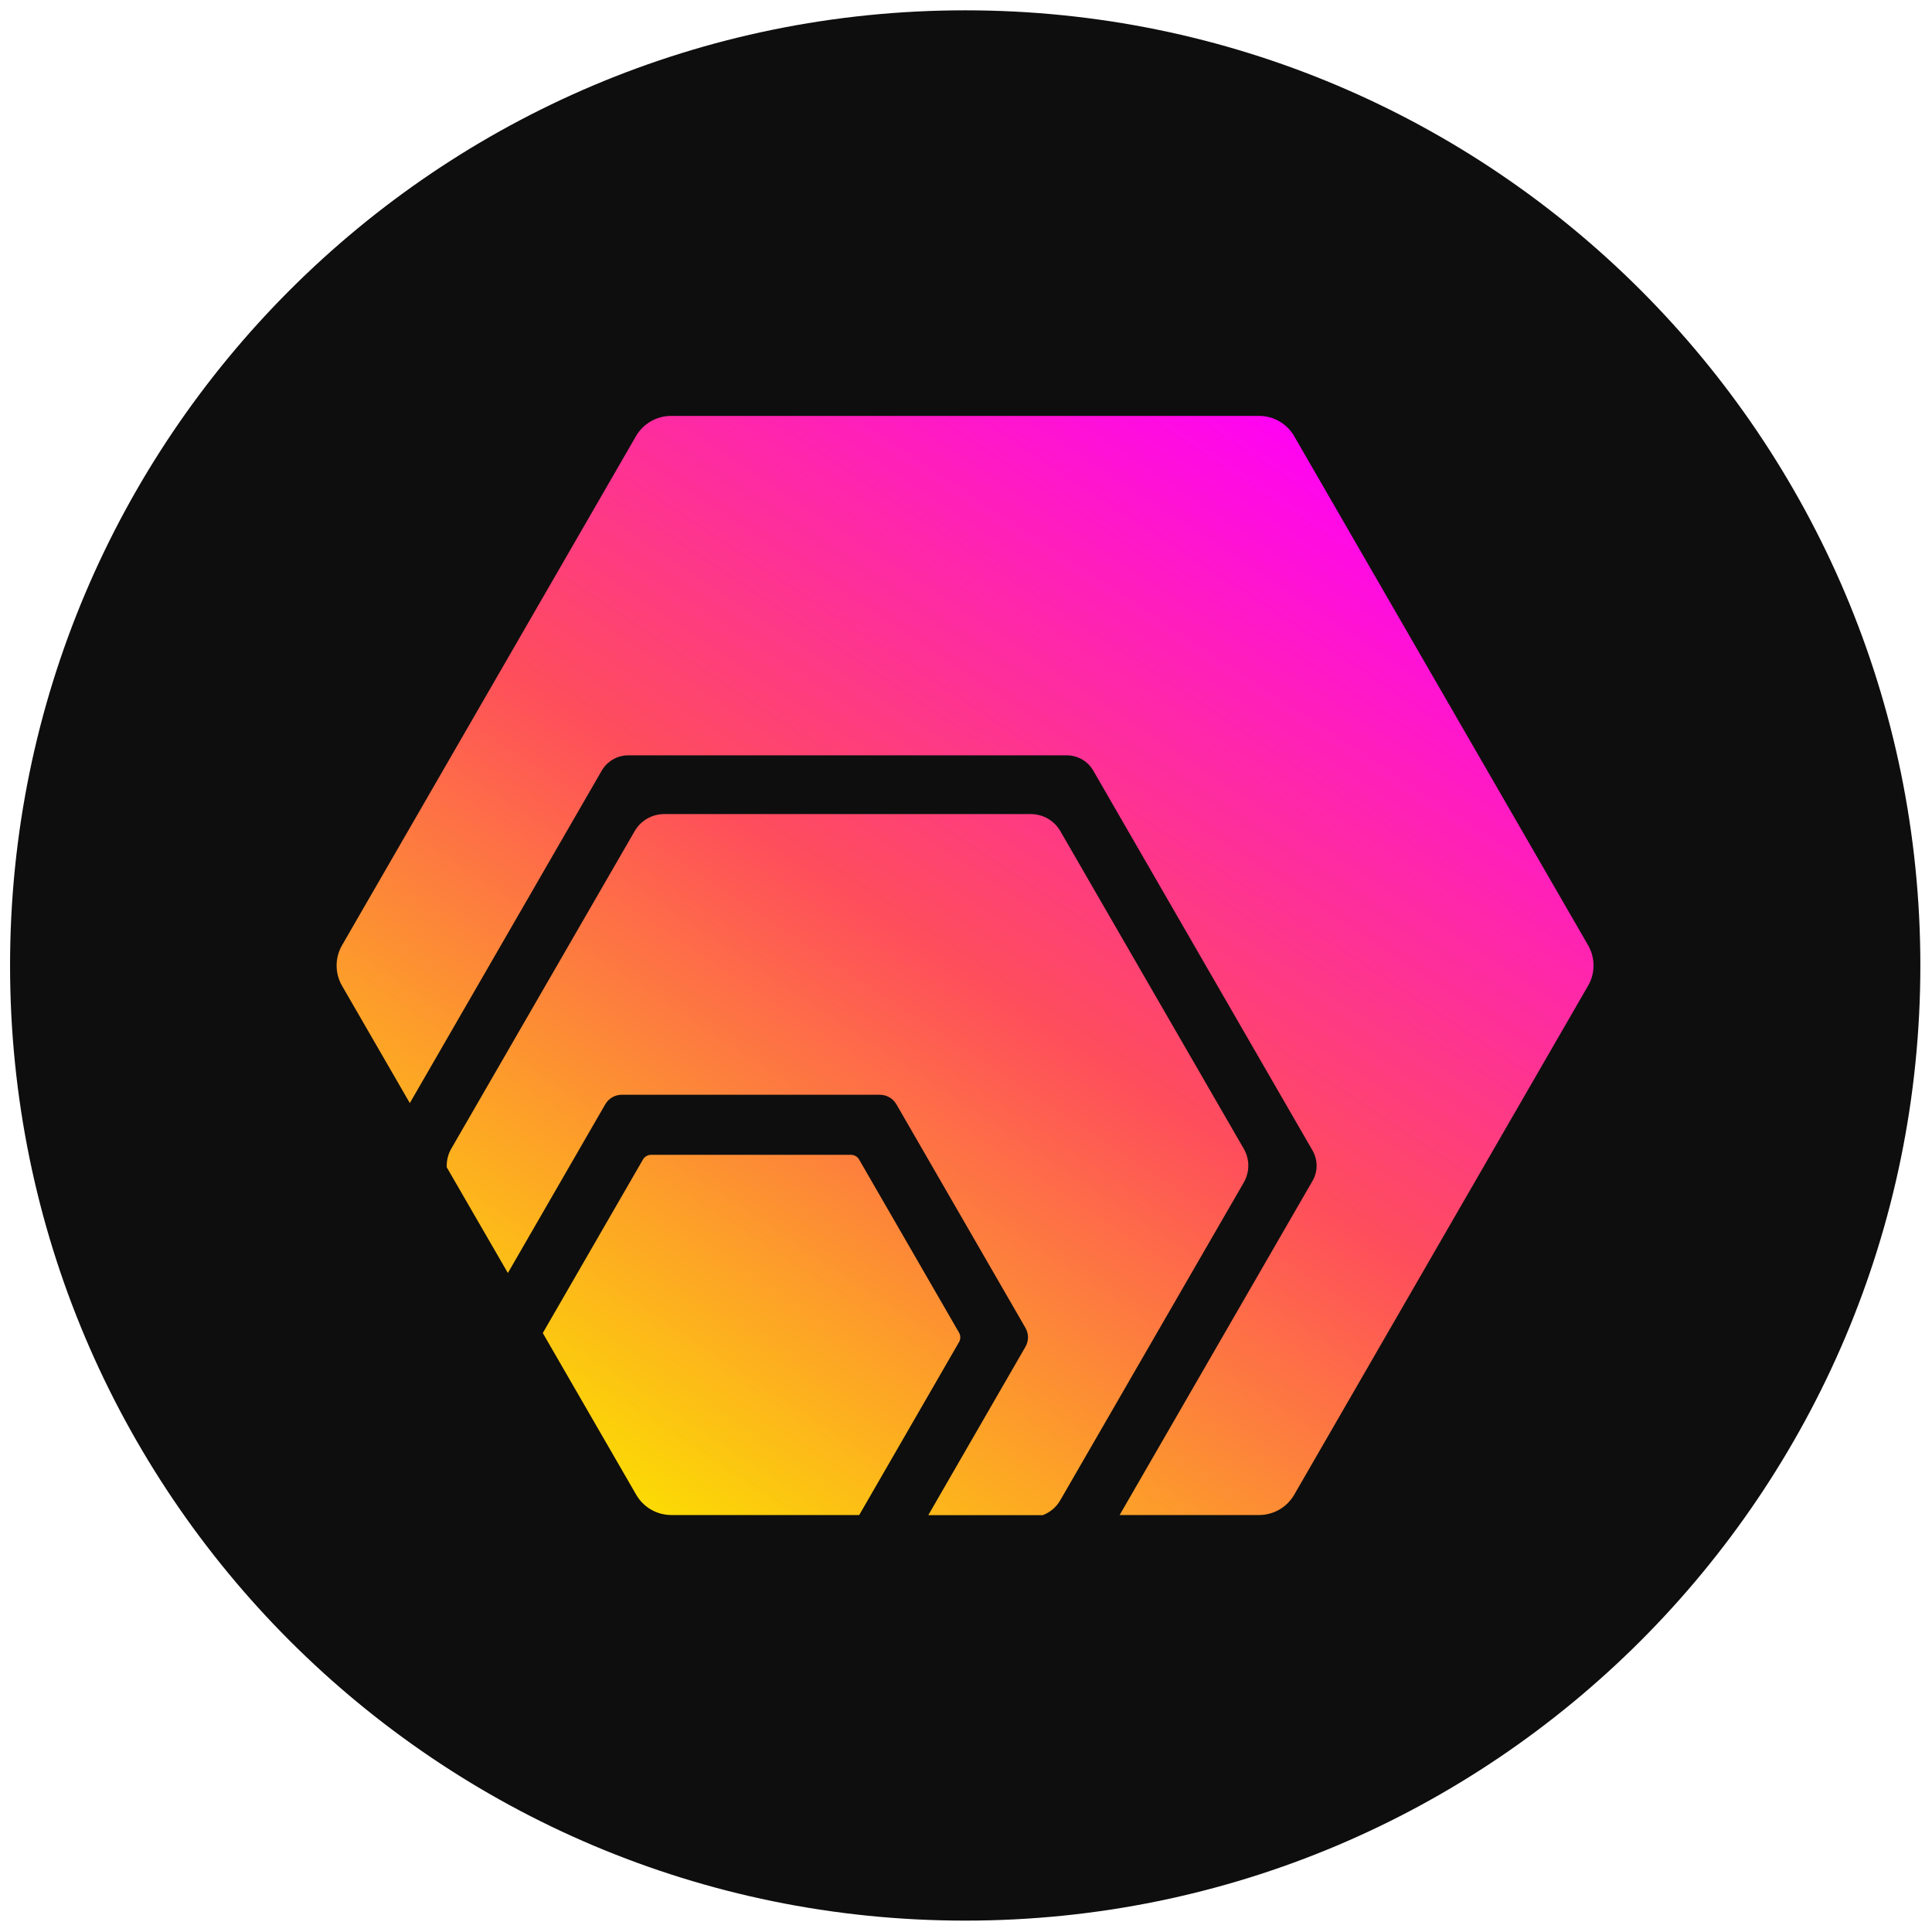 <svg width="146" height="146" viewBox="0 0 146 146" fill="none" xmlns="http://www.w3.org/2000/svg">
<path d="M72.94 145.14C112.804 145.14 145.12 112.824 145.12 72.96C145.12 33.096 112.804 0.78 72.94 0.78C33.076 0.78 0.76 33.096 0.76 72.96C0.76 112.824 33.076 145.14 72.94 145.14Z" fill="#0E0E0E"/>
<path d="M120.01 71.43L97.8 32.96C97.25 32.01 96.24 31.43 95.14 31.43H50.72C49.62 31.43 48.61 32.01 48.06 32.96L25.85 71.43C25.3 72.38 25.3 73.55 25.85 74.5L30.97 83.36L45.47 58.24C45.89 57.52 46.65 57.08 47.48 57.08H80.61C81.44 57.08 82.21 57.52 82.62 58.24L99.18 86.93C99.6 87.65 99.6 88.54 99.18 89.25L84.61 114.49H95.14C96.24 114.49 97.25 113.91 97.8 112.96L120.01 74.49C120.56 73.55 120.56 72.38 120.01 71.43Z" fill="url(#paint0_linear_1_1268)"/>
<path d="M93.99 86.81L80.13 62.81C79.67 62.01 78.82 61.52 77.9 61.52H50.19C49.27 61.52 48.42 62.01 47.96 62.81L34.1 86.81C33.85 87.24 33.74 87.73 33.76 88.21L38.38 96.2L45.74 83.45C46 83 46.47 82.73 46.99 82.73H66.49C67.01 82.73 67.48 83.01 67.74 83.45L77.49 100.34C77.75 100.79 77.75 101.34 77.49 101.78L70.15 114.5H78.8C79.35 114.29 79.82 113.9 80.12 113.38L93.98 89.38C94.45 88.58 94.45 87.6 93.99 86.81Z" fill="url(#paint1_linear_1_1268)"/>
<path d="M72.47 100.7L64.92 87.62C64.79 87.4 64.56 87.27 64.31 87.27H49.2C48.95 87.27 48.71 87.41 48.59 87.62L41.04 100.7C41.03 100.71 41.03 100.73 41.02 100.74L48.08 112.96C48.63 113.91 49.64 114.49 50.74 114.49H64.93L72.48 101.41C72.6 101.19 72.6 100.92 72.47 100.7Z" fill="url(#paint2_linear_1_1268)"/>
<defs>
<linearGradient id="paint0_linear_1_1268" x1="45.508" y1="114.516" x2="99.474" y2="32.754" gradientUnits="userSpaceOnUse">
<stop stop-color="#FCE100"/>
<stop offset="0.504" stop-color="#FE4E5B"/>
<stop offset="1" stop-color="#FF02F5"/>
</linearGradient>
<linearGradient id="paint1_linear_1_1268" x1="46.277" y1="115.023" x2="100.243" y2="33.261" gradientUnits="userSpaceOnUse">
<stop stop-color="#FCE100"/>
<stop offset="0.504" stop-color="#FE4E5B"/>
<stop offset="1" stop-color="#FF02F5"/>
</linearGradient>
<linearGradient id="paint2_linear_1_1268" x1="47.152" y1="115.601" x2="101.118" y2="33.839" gradientUnits="userSpaceOnUse">
<stop stop-color="#FCE100"/>
<stop offset="0.504" stop-color="#FE4E5B"/>
<stop offset="1" stop-color="#FF02F5"/>
</linearGradient>
</defs>
</svg>

